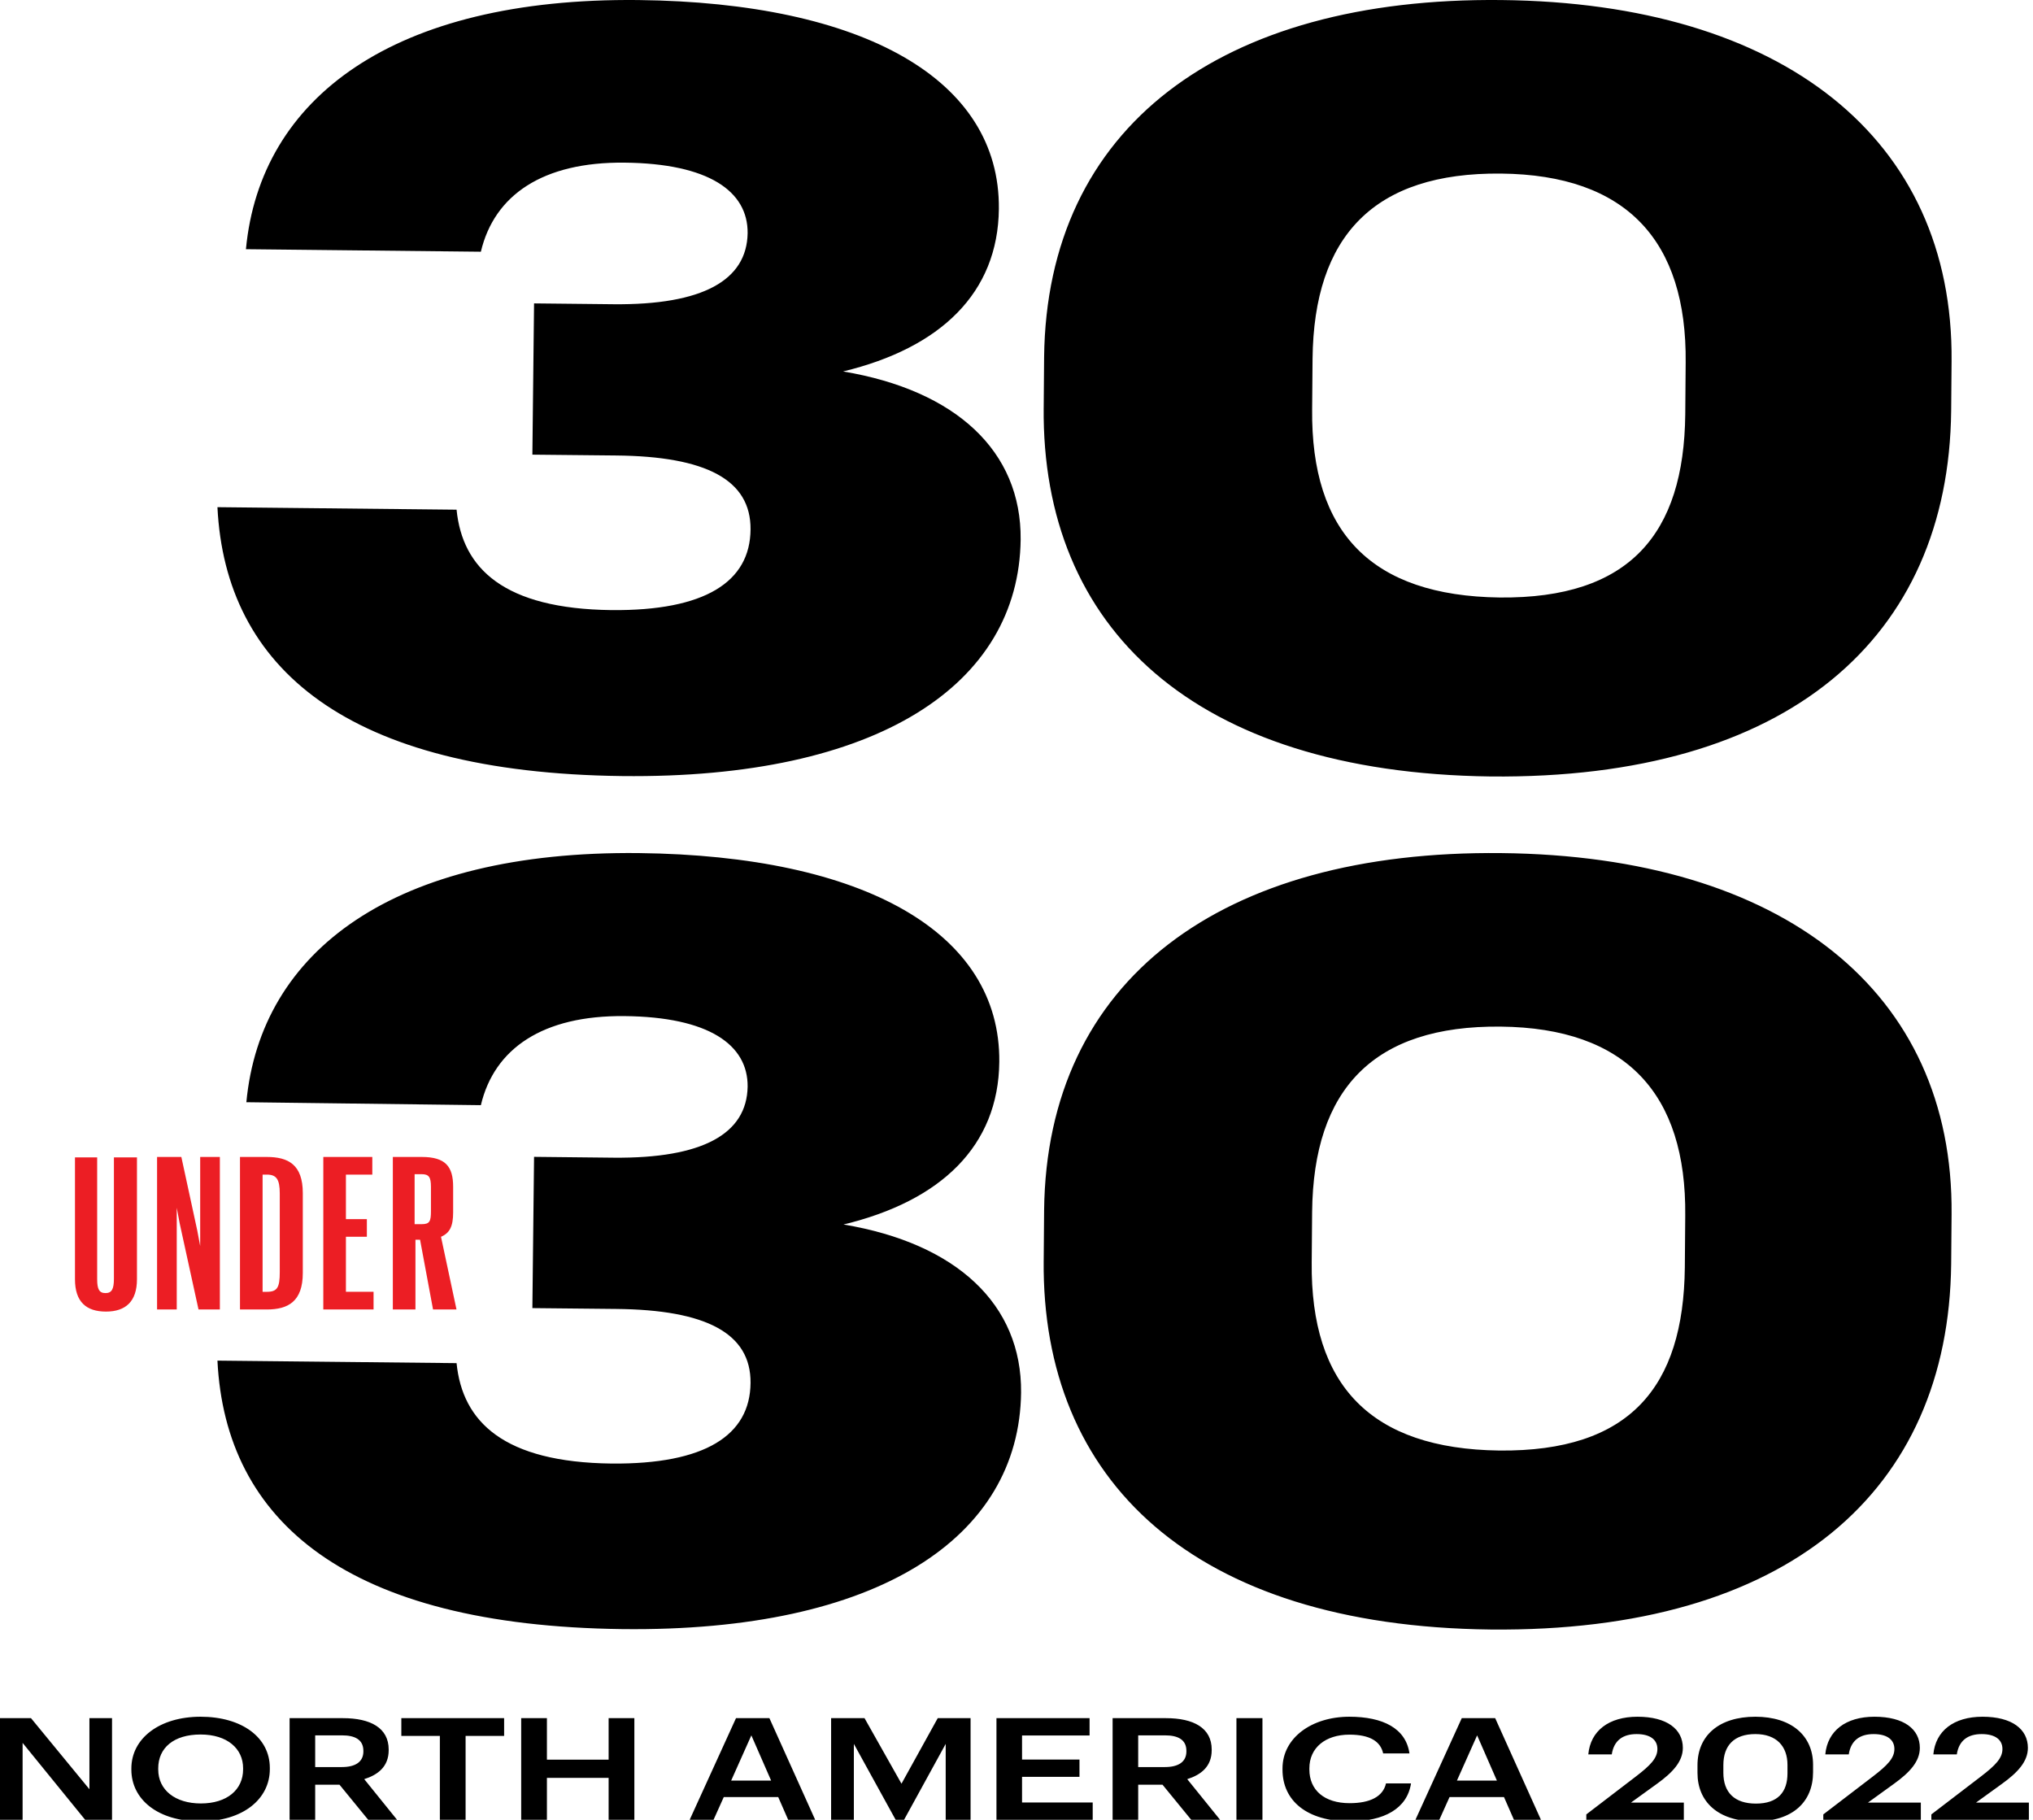 <svg width="143" height="128"><g fill="none" fill-rule="evenodd"><path class="u30-logo__line-mask" d="M31.275 95h90v1.002h-90z"></path><g fill="currentColor"><path d="m15.295 35.673 16.82.177c.412 4.137 3.329 6.974 10.899 7.063 6.569.059 9.75-1.98 9.779-5.674.029-3.487-3.122-5.142-9.455-5.201l-5.891-.059.118-10.639 5.597.059c6.274.059 9.367-1.685 9.426-4.994.029-2.955-2.74-4.906-8.66-4.965-5.744-.059-9.161 2.276-10.104 6.265l-16.525-.177C18.3 6.889 27.667-.174 44.898.003c15.847.177 25.45 5.585 25.362 14.687-.059 5.91-4.094 9.782-10.958 11.437 7.953 1.33 12.548 5.615 12.49 11.821-.118 10.195-10.045 16.845-28.043 16.638-19.353-.236-27.895-7.595-28.454-18.913M118.54 29.142l.029-3.635c.088-8.57-4.153-13.21-12.99-13.298-8.925-.089-13.167 4.374-13.255 13.033l-.029 3.546c-.088 8.659 4.153 13.121 13.196 13.239 9.131.089 12.961-4.462 13.049-12.885m-45.127-.473.029-3.546C73.619 8.928 85.873-.203 105.608.003c19.765.207 31.812 9.723 31.665 25.415l-.029 3.487c-.177 15.958-11.458 25.917-32.402 25.71-20.914-.266-31.577-10.491-31.43-25.947"></path></g><path d="M9.634 81.377v8.6c0 1.566-.795 2.276-2.18 2.276-1.384 0-2.18-.68-2.18-2.276v-8.57h1.561v8.57c0 .709.147.975.589.975.442 0 .589-.295.589-1.005v-8.54h1.62v-.03ZM11.048 81.377h1.708l1.119 5.172.206 1.093v-6.265h1.384V92.104h-1.502l-1.325-6.058-.206-1.093v7.152h-1.384zM18.471 82.618v8.245h.295c.736 0 .913-.295.913-1.389v-5.526c0-1.005-.236-1.33-.913-1.33h-.295Zm.295-1.241c1.502 0 2.533.532 2.533 2.542v5.615c0 2.01-1.031 2.571-2.533 2.571h-1.885V81.377h1.885ZM22.742 81.377h3.446v1.241h-1.856v3.132h1.473v1.241h-1.473v3.871h1.944v1.241h-3.535zM29.665 86.105c.56 0 .648-.207.648-.916v-1.714c0-.68-.147-.886-.648-.886h-.501v3.517h.501Zm-2.091-4.728h2.091c1.679 0 2.209.68 2.209 2.098v1.803c0 .975-.236 1.448-.854 1.714l1.09 5.112h-1.65l-.913-4.906h-.324v4.906h-1.591V81.377h-.059Z" fill="#EC1E24"></path><path d="m15.295 95.702 16.82.177c.412 4.137 3.329 6.974 10.899 7.063 6.569.059 9.75-1.98 9.779-5.674.029-3.487-3.122-5.142-9.455-5.201l-5.891-.059.118-10.639 5.597.059c6.274.059 9.367-1.684 9.426-4.994.029-2.955-2.74-4.906-8.66-4.965-5.744-.059-9.161 2.276-10.104 6.265l-16.495-.207C18.329 66.889 27.696 59.826 44.928 60.003c15.847.177 25.45 5.585 25.362 14.687-.059 5.91-4.094 9.782-10.958 11.437 7.953 1.33 12.548 5.615 12.49 11.821-.118 10.195-10.045 16.845-28.043 16.638-19.382-.236-27.924-7.565-28.484-18.884M118.51 89.142l.029-3.635c.088-8.57-4.153-13.21-12.99-13.298-8.925-.089-13.167 4.374-13.255 13.033l-.029 3.546c-.088 8.659 4.153 13.121 13.196 13.239 9.161.089 12.961-4.433 13.049-12.885M73.413 88.669l.029-3.546c.177-16.195 12.43-25.326 32.166-25.119 19.765.207 31.812 9.723 31.665 25.415l-.029 3.487c-.177 15.958-11.458 25.917-32.402 25.71-20.943-.236-31.577-10.491-31.43-25.947" fill="currentColor"></path><path d="M1.59 128v-5.41l4.4 5.41h1.89v-7.15H6.29v5l-4.11-5H0V128h1.59Zm12.51.11c2.98 0 4.88-1.56 4.88-3.68v-.08c0-2.14-1.96-3.6-4.87-3.6-2.89 0-4.87 1.52-4.87 3.64v.08c0 2.08 1.84 3.64 4.86 3.64Zm.03-1.26c-1.8 0-3-.94-3-2.39v-.08c0-1.44 1.09-2.38 2.98-2.38 1.87 0 2.99.99 2.99 2.37v.08c0 1.44-1.14 2.4-2.97 2.4Zm8.04 1.15v-2.47h1.71L25.9 128h2.03l-2.31-2.86c.95-.3 1.72-.87 1.72-2.04v-.04c0-1.52-1.27-2.21-3.22-2.21h-3.75V128h1.8Zm1.88-3.71h-1.88v-2.23h1.89c.89 0 1.5.29 1.5 1.09v.04c0 .74-.57 1.1-1.51 1.1Zm8.7 3.71v-5.9h2.71v-1.25h-7.23v1.25h2.71v5.9h1.81Zm5.72 0v-2.95h4.34V128h1.81v-7.15h-1.81v2.92h-4.34v-2.92h-1.81V128h1.81Zm11.72 0 .72-1.6h3.83l.7 1.6h1.9l-3.22-7.15h-2.35L48.51 128h1.68Zm4.05-2.76h-2.81l1.42-3.18 1.39 3.18Zm5.82 2.76v-5.34L63 128h.59l2.93-5.34V128h1.75v-7.15h-2.31l-2.55 4.61-2.6-4.61h-2.35V128h1.6Zm16.8 0v-1.22h-4.97v-1.8h4.04v-1.22h-4.04v-1.69h4.75v-1.22h-6.55V128h6.77Zm3.2 0v-2.47h1.71l2.02 2.47h2.03l-2.31-2.86c.95-.3 1.72-.87 1.72-2.04v-.04c0-1.52-1.27-2.21-3.22-2.21h-3.75V128h1.8Zm1.88-3.71h-1.88v-2.23h1.89c.89 0 1.5.29 1.5 1.09v.04c0 .74-.57 1.1-1.51 1.1ZM88.8 128v-7.15h-1.83V128h1.83Zm6.14.11c2.42 0 4.04-.9 4.31-2.67h-1.76c-.21.93-1.12 1.39-2.56 1.39-1.77 0-2.83-.91-2.83-2.37v-.08c0-1.45 1.13-2.37 2.82-2.37 1.46 0 2.19.49 2.37 1.32h1.85c-.25-1.76-1.86-2.58-4.23-2.58-2.64 0-4.7 1.48-4.7 3.64v.08c0 2.19 1.72 3.64 4.73 3.64Zm6.3-.11.72-1.6h3.83l.7 1.6h1.9l-3.22-7.15h-2.35L99.56 128h1.68Zm4.05-2.76h-2.81l1.42-3.18 1.39 3.18Zm13.15 2.76v-1.21h-3.72l1.84-1.33c1.08-.78 1.81-1.55 1.81-2.52 0-1.31-1.11-2.19-3.19-2.19-2.03 0-3.31 1-3.46 2.65h1.65c.15-.99.79-1.43 1.75-1.43.93 0 1.46.38 1.46 1.05 0 .64-.48 1.14-1.51 1.93l-3.49 2.67v.38h6.86Zm5.03.11c2.65 0 4.06-1.39 4.06-3.46v-.52c0-2.03-1.5-3.38-4.06-3.38-2.55 0-4.07 1.32-4.07 3.41v.54c0 2.02 1.44 3.41 4.07 3.41Zm.04-1.25c-1.5 0-2.29-.78-2.29-2.17v-.54c0-1.38.76-2.18 2.25-2.18 1.48 0 2.26.85 2.26 2.17v.59c0 1.33-.69 2.13-2.22 2.13Zm11.6 1.14v-1.21h-3.72l1.84-1.33c1.08-.78 1.81-1.55 1.81-2.52 0-1.31-1.11-2.19-3.19-2.19-2.03 0-3.31 1-3.46 2.65h1.65c.15-.99.79-1.43 1.75-1.43.93 0 1.46.38 1.46 1.05 0 .64-.48 1.14-1.51 1.93l-3.49 2.67v.38h6.86Zm7.6 0v-1.21h-3.72l1.84-1.33c1.08-.78 1.81-1.55 1.81-2.52 0-1.31-1.11-2.19-3.19-2.19-2.03 0-3.31 1-3.46 2.65h1.65c.15-.99.79-1.43 1.75-1.43.93 0 1.46.38 1.46 1.05 0 .64-.48 1.14-1.51 1.93l-3.49 2.67v.38h6.86Z" fill="currentColor" fill-rule="nonzero"></path></g></svg>